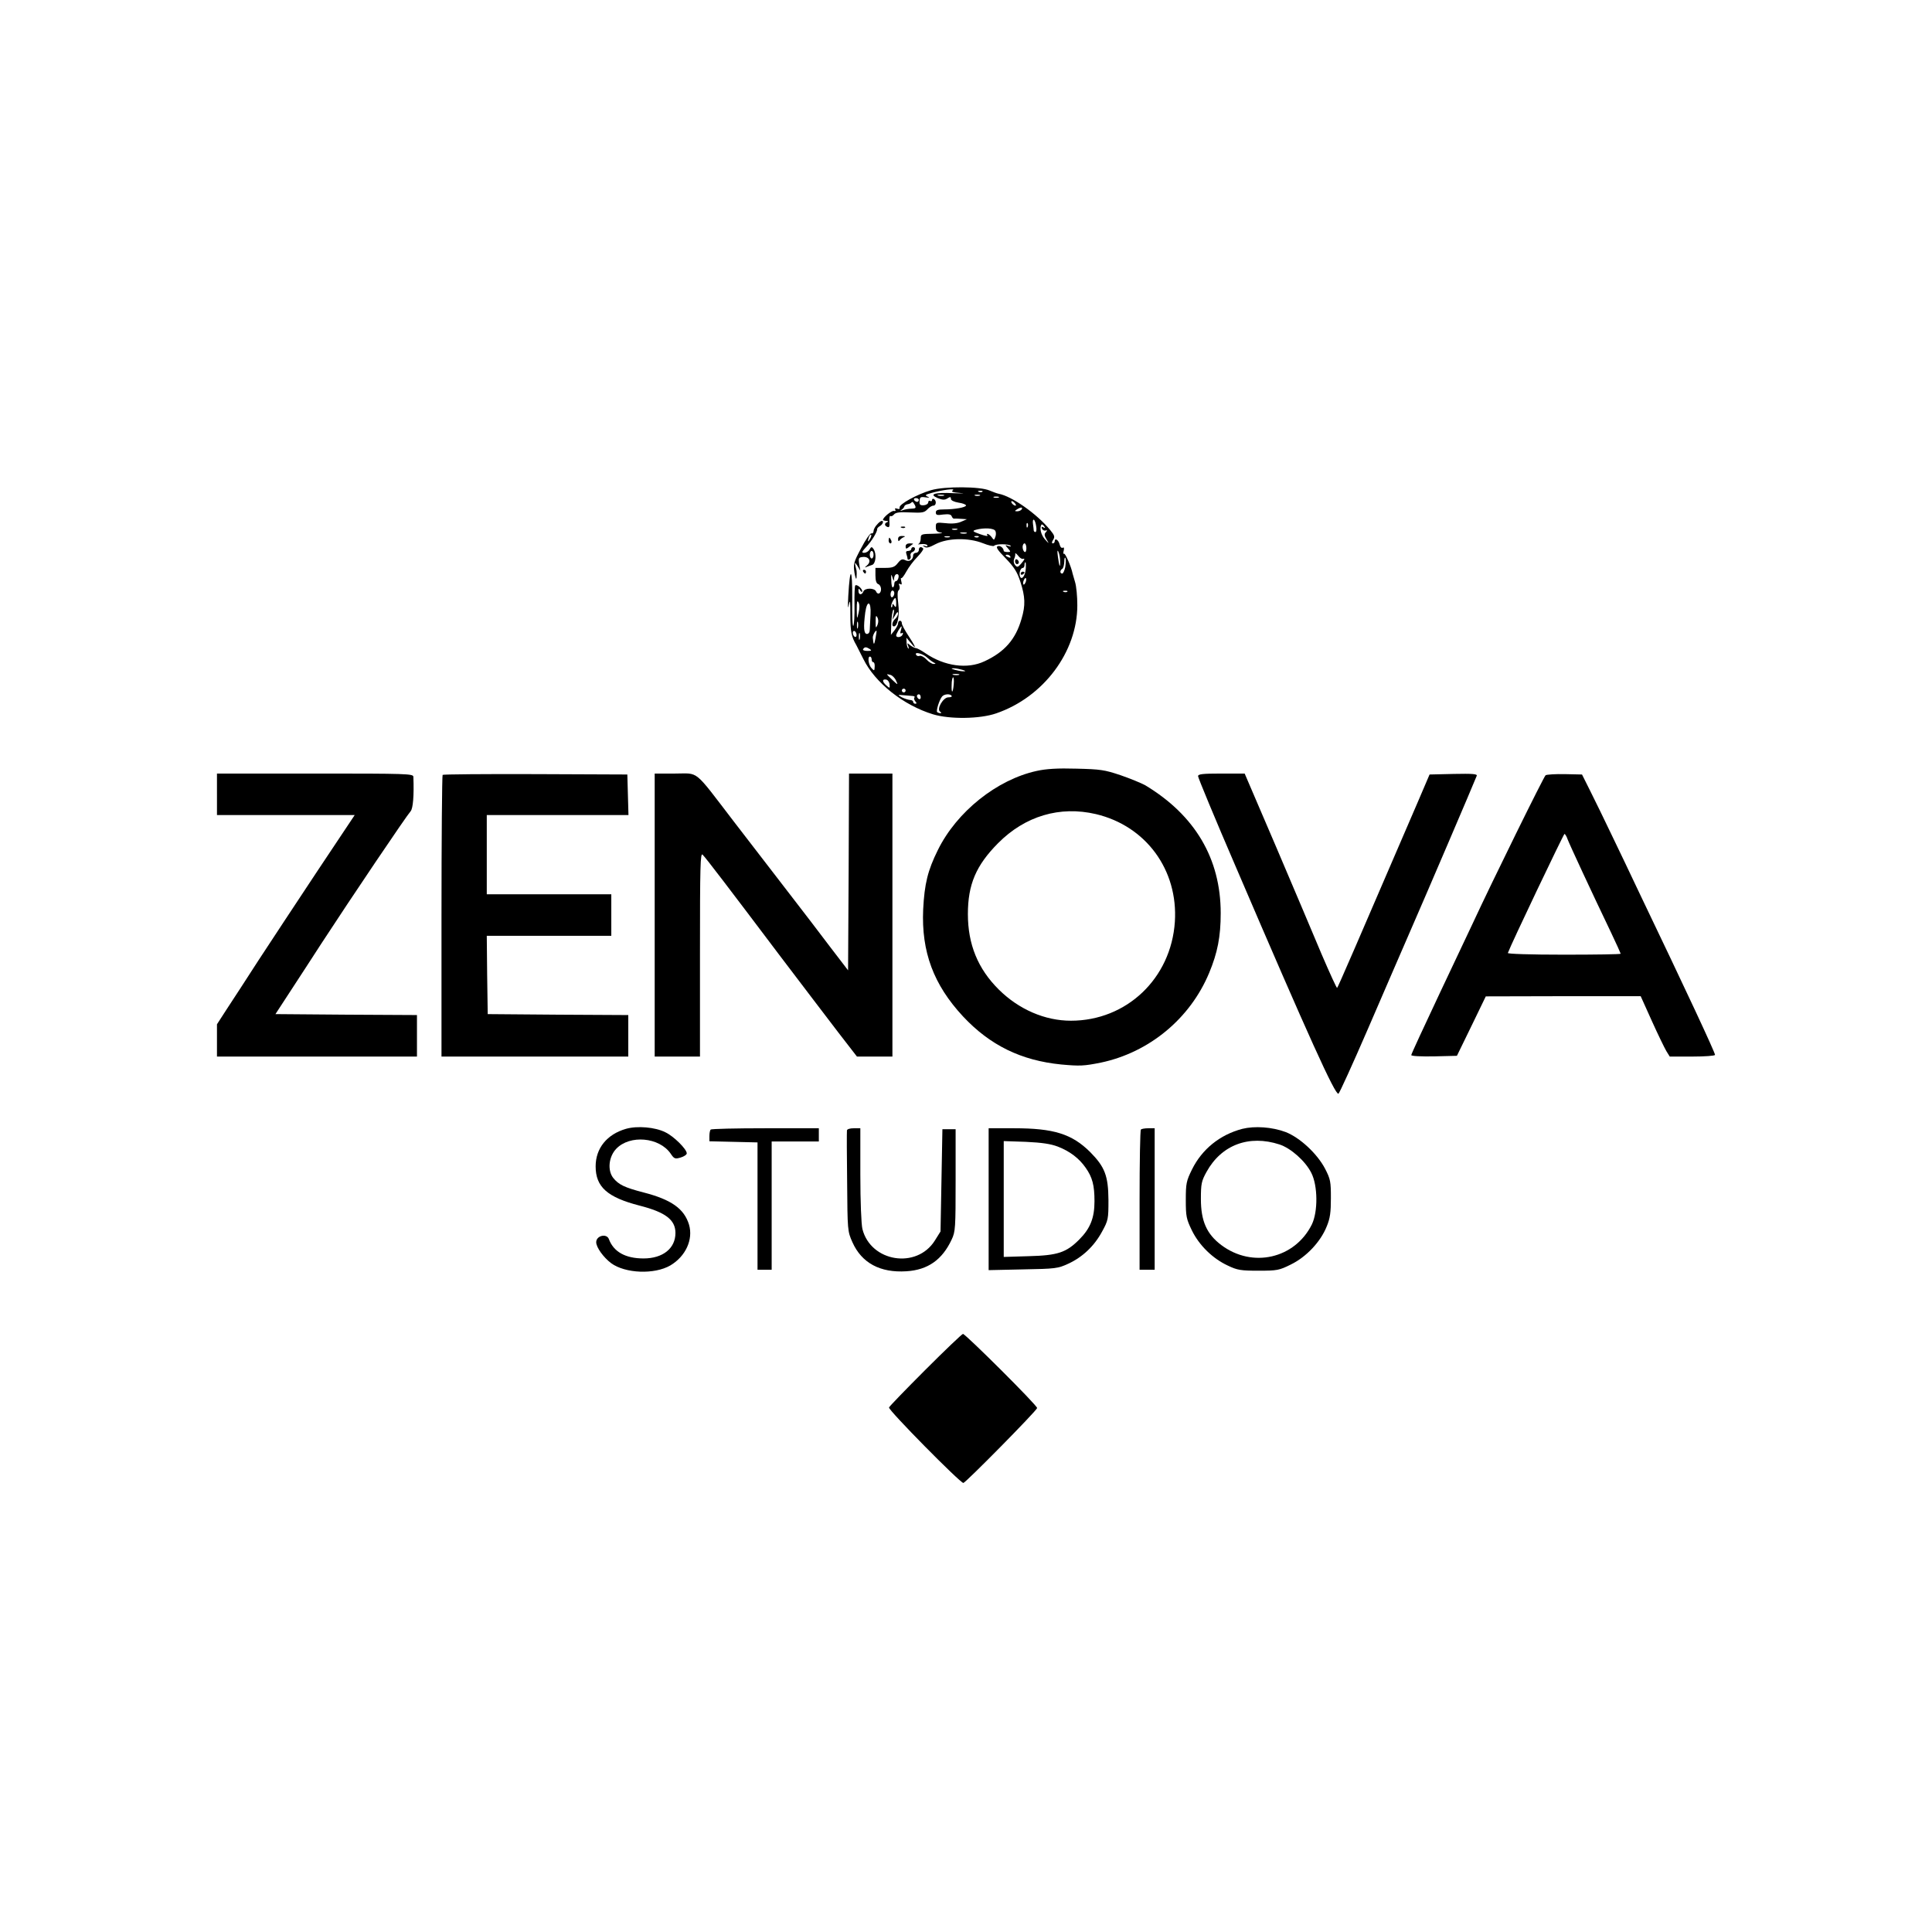 <?xml version="1.0" standalone="no"?>
<!DOCTYPE svg PUBLIC "-//W3C//DTD SVG 20010904//EN"
 "http://www.w3.org/TR/2001/REC-SVG-20010904/DTD/svg10.dtd">
<svg version="1.0" xmlns="http://www.w3.org/2000/svg"
 width="1024pt" height="1024pt" viewBox="0 0 1024 1024"
 preserveAspectRatio="xMidYMid meet">

<g transform="translate(0,1024) scale(0.1,-0.1)"
fill="#000000" stroke="none">
<path d="M4935 7642 c-75 -22 -171 -75 -167 -92 2 -8 -3 -10 -13 -6 -10 3 -14
2 -10 -5 4 -6 1 -9 -7 -7 -12 3 -58 -35 -58 -47 0 -3 8 -5 18 -6 10 0 12 -3 5
-6 -17 -6 -16 -20 1 -26 10 -4 12 4 10 29 -1 19 1 32 6 29 4 -3 13 1 19 9 9
10 31 13 85 10 63 -3 75 -1 91 16 10 11 24 20 32 20 15 0 18 26 3 35 -5 3 -10
1 -10 -5 0 -6 -4 -8 -10 -5 -5 3 -10 0 -10 -7 0 -8 -11 -15 -24 -16 -19 -1
-24 3 -22 22 1 21 5 24 31 20 22 -3 25 -2 11 4 -15 7 -12 10 20 19 60 17 132
26 114 14 -11 -7 0 -11 40 -14 30 -2 15 -3 -35 -1 -102 5 -134 -5 -85 -26 25
-10 37 -11 51 -2 15 10 19 9 19 -2 0 -8 16 -16 40 -20 22 -3 40 -10 40 -15 0
-10 -59 -21 -117 -21 -33 0 -43 -4 -43 -16 0 -14 7 -16 39 -11 29 3 41 1 45
-9 3 -8 9 -14 13 -13 4 1 22 0 38 -1 l30 -2 -30 -13 c-19 -9 -49 -12 -82 -8
-51 5 -53 4 -53 -20 0 -20 6 -27 28 -30 15 -2 -3 -5 -40 -6 -65 -1 -68 -2 -68
-25 0 -14 -6 -27 -12 -29 -7 -2 -1 -3 14 -1 15 2 30 -1 33 -6 3 -6 -2 -7 -12
-4 -14 5 -15 4 -4 -4 11 -8 27 -4 60 14 64 33 174 35 250 5 30 -12 57 -18 60
-14 8 11 77 11 87 0 5 -4 0 -5 -11 -1 -19 7 -19 6 -3 -12 16 -19 16 -20 -2
-20 -11 0 -20 3 -20 6 -1 16 -19 30 -32 25 -11 -5 -1 -20 42 -64 44 -46 61
-71 78 -124 26 -80 28 -125 6 -198 -31 -108 -90 -175 -196 -224 -91 -43 -212
-26 -312 42 -23 16 -46 28 -52 28 -6 0 -19 7 -30 15 -16 14 -17 13 -10 -5 4
-11 3 -16 -1 -11 -4 4 -8 19 -8 32 l-1 24 23 -27 c34 -42 27 -22 -12 37 -19
29 -35 58 -35 66 0 8 -4 14 -10 14 -5 0 -10 -6 -10 -14 0 -8 -9 -24 -19 -37
l-19 -24 2 63 c2 34 6 65 11 70 4 4 5 -6 1 -23 l-6 -30 15 25 c10 17 14 20 15
9 0 -9 -7 -22 -15 -29 -16 -13 -21 -40 -7 -40 19 0 31 57 23 120 -5 41 -5 67
2 71 5 4 7 14 4 24 -5 10 -3 14 5 9 8 -5 9 0 5 15 -3 13 -3 20 0 17 3 -3 15
13 27 35 12 22 38 57 59 78 20 21 34 41 30 44 -11 12 -23 8 -23 -8 0 -8 -7
-15 -15 -15 -8 0 -15 -6 -15 -13 0 -24 -21 -37 -42 -26 -15 8 -23 5 -39 -15
-17 -22 -29 -26 -70 -26 l-49 0 0 -40 c0 -27 5 -43 15 -46 17 -7 20 -40 5 -49
-6 -3 -13 1 -16 9 -8 21 -60 21 -68 1 -8 -21 -26 -19 -26 3 0 14 2 15 10 2 5
-8 10 -10 10 -4 0 15 -29 39 -37 31 -3 -4 -5 -50 -4 -104 1 -54 -2 -103 -6
-110 -5 -6 -7 59 -6 145 1 166 -12 174 -21 13 -3 -59 -2 -74 3 -46 7 31 8 19
8 -55 0 -86 5 -114 32 -160 4 -8 21 -41 37 -73 62 -126 212 -245 369 -293 89
-27 249 -25 335 5 251 86 430 326 430 573 0 46 -5 101 -12 123 -6 22 -12 42
-13 45 -7 36 -39 109 -45 105 -4 -3 -6 5 -2 17 3 13 1 19 -5 15 -6 -4 -14 4
-17 18 -6 24 -26 36 -26 15 0 -5 -5 -10 -10 -10 -6 0 -6 7 2 19 10 16 7 24
-16 52 -71 86 -203 179 -273 192 -10 2 -31 10 -48 17 -48 22 -238 23 -310 2z
m272 -8 c-3 -3 -12 -4 -19 -1 -8 3 -5 6 6 6 11 1 17 -2 13 -5z m-204 -21 c-7
-2 -21 -2 -30 0 -10 3 -4 5 12 5 17 0 24 -2 18 -5z m190 0 c-7 -2 -19 -2 -25
0 -7 3 -2 5 12 5 14 0 19 -2 13 -5z m100 -10 c-7 -2 -19 -2 -25 0 -7 3 -2 5
12 5 14 0 19 -2 13 -5z m-423 -13 c0 -5 -4 -10 -9 -10 -6 0 -13 5 -16 10 -3 6
1 10 9 10 9 0 16 -4 16 -10z m515 -29 c-6 -5 -25 10 -25 20 0 5 6 4 14 -3 8
-7 12 -15 11 -17z m-536 2 c7 -15 5 -18 -17 -19 -15 0 -36 -4 -47 -8 -14 -5
-16 -5 -7 2 8 5 14 13 15 18 1 5 8 9 15 11 8 1 16 4 20 7 8 9 10 8 21 -11z
m566 -23 c-3 -5 -14 -10 -23 -10 -15 0 -15 2 -2 10 20 13 33 13 25 0z m77 -90
c3 -16 1 -30 -4 -30 -4 0 -8 3 -9 8 0 4 -2 19 -4 35 -2 15 0 25 5 22 4 -2 10
-18 12 -35z m-45 -2 c-3 -8 -6 -5 -6 6 -1 11 2 17 5 13 3 -3 4 -12 1 -19z m89
0 c5 -7 3 -8 -6 -3 -8 5 -11 3 -8 -6 3 -8 12 -13 19 -11 11 3 11 1 2 -9 -9 -9
-8 -18 4 -38 15 -25 14 -25 -10 2 -19 23 -28 56 -18 75 3 5 10 1 17 -10z
m-463 -15 c-7 -2 -19 -2 -25 0 -7 3 -2 5 12 5 14 0 19 -2 13 -5z m203 -8 c4
-8 3 -23 -1 -32 -6 -17 -7 -17 -19 0 -13 17 -32 25 -22 8 3 -4 -15 -1 -40 8
-39 14 -42 17 -22 23 44 12 98 9 104 -7z m-153 -12 c-7 -2 -21 -2 -30 0 -10 3
-4 5 12 5 17 0 24 -2 18 -5z m-90 -20 c-7 -2 -19 -2 -25 0 -7 3 -2 5 12 5 14
0 19 -2 13 -5z m154 1 c-3 -3 -12 -4 -19 -1 -8 3 -5 6 6 6 11 1 17 -2 13 -5z
m253 -60 c0 -14 -4 -23 -10 -19 -5 3 -10 15 -10 26 0 10 5 19 10 19 6 0 10
-12 10 -26z m179 -68 c1 -42 -5 -29 -12 24 -4 30 -3 38 3 25 5 -11 9 -33 9
-49z m-198 12 c13 3 11 -2 -10 -27 -16 -18 -20 -19 -31 -6 -7 9 -9 22 -5 32 5
10 7 23 6 28 -1 6 6 1 15 -10 8 -11 20 -19 25 -17z m-66 12 c3 -6 -1 -7 -9 -4
-18 7 -21 14 -7 14 6 0 13 -4 16 -10z m291 -56 c-4 -18 -11 -34 -16 -34 -13 0
-13 17 0 25 6 3 10 21 11 38 0 18 3 26 6 19 3 -7 2 -29 -1 -48z m-209 -6 c-2
-39 -22 -66 -31 -43 -6 18 3 45 15 45 5 0 9 7 9 15 0 8 2 15 5 15 2 0 3 -15 2
-32z m-698 -52 c1 11 7 21 15 21 8 0 11 -8 8 -19 -2 -10 -8 -18 -13 -18 -5 0
-9 -6 -9 -14 0 -8 -3 -17 -7 -19 -5 -3 -9 14 -9 37 -2 33 0 36 6 16 7 -22 8
-22 9 -4z m697 -22 c-4 -9 -9 -15 -11 -12 -3 3 -3 13 1 22 4 9 9 15 11 12 3
-3 3 -13 -1 -22z m-696 -58 c0 -8 -4 -18 -10 -21 -5 -3 -10 3 -10 14 0 12 5
21 10 21 6 0 10 -6 10 -14z m917 8 c-3 -3 -12 -4 -19 -1 -8 3 -5 6 6 6 11 1
17 -2 13 -5z m-907 -61 c0 -22 -2 -25 -10 -13 -8 12 -10 12 -10 1 0 -8 -3 -12
-6 -9 -6 6 13 48 21 48 3 0 5 -12 5 -27z m-199 -50 c-9 -38 -9 -38 -10 17 0
40 2 50 9 38 6 -10 7 -31 1 -55z m63 -10 c-2 -32 -3 -68 -4 -80 0 -14 -6 -23
-15 -23 -17 0 -19 35 -9 114 10 69 32 60 28 -11z m37 -55 c-9 -20 -10 -18 -10
17 0 31 2 36 9 23 6 -10 7 -25 1 -40z m-104 -15 c-3 -10 -5 -4 -5 12 0 17 2
24 5 18 2 -7 2 -21 0 -30z m228 -14 c-5 -14 -4 -19 4 -15 6 4 9 2 5 -7 -5 -15
-34 -19 -34 -5 0 9 23 48 28 48 2 0 0 -10 -3 -21z m-235 -25 c0 -8 -4 -12 -10
-9 -5 3 -10 13 -10 21 0 8 5 12 10 9 6 -3 10 -13 10 -21z m100 -19 c-7 -37
-10 -36 -14 5 -1 12 15 42 20 36 1 0 -2 -19 -6 -41z m-83 -2 c-3 -10 -5 -4 -5
12 0 17 2 24 5 18 2 -7 2 -21 0 -30z m53 -53 c12 -8 9 -10 -13 -10 -16 0 -26
4 -22 10 8 12 16 12 35 0z m305 -46 c13 -12 30 -24 37 -27 9 -4 8 -6 -3 -6 -8
-1 -26 10 -38 23 -13 14 -29 22 -36 20 -7 -3 -16 -1 -19 5 -12 19 36 7 59 -15z
m-295 -9 c0 -8 4 -15 9 -15 5 0 8 -11 7 -24 -1 -22 -2 -23 -16 -8 -17 17 -23
62 -9 62 5 0 9 -7 9 -15z m480 -55 c20 -6 21 -8 5 -8 -11 0 -31 4 -45 8 -20 6
-21 8 -5 8 11 0 31 -4 45 -8z m-351 -57 c12 -25 11 -25 -19 3 -35 34 -35 33
-11 27 10 -2 24 -16 30 -30z m334 30 c-7 -2 -21 -2 -30 0 -10 3 -4 5 12 5 17
0 24 -2 18 -5z m-28 -49 c-4 -50 -13 -53 -11 -4 0 22 4 40 8 40 3 0 5 -16 3
-36z m-340 -2 c2 -21 1 -21 -17 -5 -23 20 -23 35 -1 31 9 -2 17 -13 18 -26z
m85 -32 c0 -5 -4 -10 -10 -10 -5 0 -10 5 -10 10 0 6 5 10 10 10 6 0 10 -4 10
-10z m39 -29 c8 -1 11 -4 8 -8 -4 -3 -2 -12 4 -20 9 -9 8 -13 0 -13 -6 0 -11
5 -11 10 0 6 -8 10 -17 10 -10 1 -29 7 -43 14 -24 14 -24 14 10 11 19 -2 41
-3 49 -4z m41 -7 c0 -8 -4 -12 -10 -9 -5 3 -10 10 -10 16 0 5 5 9 10 9 6 0 10
-7 10 -16z m164 8 c3 -5 -5 -8 -17 -8 -27 1 -65 -63 -44 -76 7 -5 8 -8 1 -8
-6 0 -13 3 -17 6 -6 7 11 63 26 82 11 14 43 16 51 4z"/>
<path d="M5380 7266 c0 -9 5 -16 10 -16 6 0 10 4 10 9 0 6 -4 13 -10 16 -5 3
-10 -1 -10 -9z"/>
<path d="M5410 7199 c0 -5 5 -7 10 -4 6 3 10 8 10 11 0 2 -4 4 -10 4 -5 0 -10
-5 -10 -11z"/>
<path d="M4648 7459 c-10 -10 -18 -26 -18 -34 0 -8 -5 -14 -12 -12 -6 1 -31
-34 -54 -79 -40 -75 -42 -83 -35 -130 5 -30 10 -39 11 -24 1 14 1 30 0 35 -12
48 -11 50 5 25 l15 -25 -6 35 c-5 33 -3 36 21 38 33 2 45 -25 19 -46 -10 -8
-12 -12 -4 -8 8 3 23 9 33 12 19 7 24 59 7 84 -9 13 -12 13 -21 -2 -5 -10 -18
-18 -29 -18 -15 0 -13 5 12 32 29 31 59 81 57 94 0 4 6 11 15 16 16 9 22 29 9
27 -5 0 -16 -9 -25 -20z m-37 -76 c-12 -20 -14 -14 -5 12 4 9 9 14 11 11 3 -2
0 -13 -6 -23z m19 -83 c0 -11 -4 -20 -10 -20 -5 0 -10 9 -10 20 0 11 5 20 10
20 6 0 10 -9 10 -20z"/>
<path d="M4778 7443 c7 -3 16 -2 19 1 4 3 -2 6 -13 5 -11 0 -14 -3 -6 -6z"/>
<path d="M4760 7383 c0 -11 3 -14 8 -7 4 6 14 14 22 17 10 4 8 6 -7 6 -16 1
-23 -5 -23 -16z"/>
<path d="M4710 7375 c0 -8 4 -15 10 -15 5 0 7 7 4 15 -4 8 -8 15 -10 15 -2 0
-4 -7 -4 -15z"/>
<path d="M4800 7344 c0 -14 3 -15 18 -3 9 7 19 15 21 16 2 2 -5 3 -17 3 -14 0
-22 -6 -22 -16z"/>
<path d="M4830 7330 c0 -5 -7 -10 -16 -10 -11 0 -14 -5 -10 -16 3 -9 6 -20 6
-25 0 -6 5 -7 11 -4 6 4 8 13 5 20 -2 7 2 16 10 19 16 6 19 26 4 26 -5 0 -10
-4 -10 -10z"/>
<path d="M4575 7210 c3 -5 8 -10 11 -10 2 0 4 5 4 10 0 6 -5 10 -11 10 -5 0
-7 -4 -4 -10z"/>
<path d="M5495 6154 c-211 -46 -424 -216 -524 -419 -54 -109 -71 -179 -78
-315 -10 -225 55 -399 211 -567 143 -153 308 -234 521 -255 99 -9 120 -8 210
10 256 54 473 233 574 476 44 106 61 191 61 316 0 289 -136 519 -400 678 -20
11 -78 35 -130 53 -86 29 -108 32 -235 35 -99 3 -161 -1 -210 -12z m314 -229
c265 -63 436 -296 418 -571 -20 -300 -256 -524 -551 -524 -138 0 -276 60 -382
165 -111 110 -164 240 -164 400 0 157 43 258 160 376 143 144 327 199 519 154z"/>
<path d="M1150 6030 l0 -110 365 0 365 0 -198 -297 c-109 -164 -249 -377 -312
-473 -62 -96 -137 -212 -167 -257 l-53 -82 0 -85 0 -86 530 0 530 0 0 110 0
110 -375 2 -375 3 88 135 c48 74 119 182 156 240 157 241 449 674 473 701 12
15 18 82 14 182 -1 16 -33 17 -521 17 l-520 0 0 -110z"/>
<path d="M2346 6133 c-3 -4 -6 -341 -6 -750 l0 -743 495 0 495 0 0 110 0 110
-372 2 -373 3 -3 208 -2 207 330 0 330 0 0 110 0 110 -330 0 -330 0 0 210 0
210 375 0 376 0 -3 108 -3 107 -486 2 c-268 1 -490 -1 -493 -4z"/>
<path d="M3470 5390 l0 -750 120 0 120 0 0 542 c0 473 2 540 14 528 18 -18
134 -170 413 -540 115 -151 252 -332 306 -402 l99 -128 94 0 94 0 0 750 0 750
-115 0 -115 0 -2 -521 -3 -522 -95 124 c-51 68 -153 201 -225 294 -72 94 -200
260 -285 370 -217 283 -183 255 -312 255 l-108 0 0 -750z"/>
<path d="M6350 6126 c0 -8 89 -223 199 -478 391 -912 527 -1211 545 -1205 5 2
75 156 156 343 80 186 184 425 229 529 71 162 333 774 348 813 4 10 -22 12
-122 10 l-128 -3 -62 -145 c-326 -757 -423 -982 -428 -986 -2 -3 -39 78 -82
178 -42 101 -151 357 -242 571 l-166 387 -123 0 c-102 0 -124 -3 -124 -14z"/>
<path d="M8192 6131 c-9 -6 -281 -558 -389 -791 -12 -25 -89 -189 -172 -364
-83 -176 -151 -323 -151 -328 0 -6 52 -8 121 -7 l121 3 77 158 76 157 410 1
411 0 59 -131 c32 -71 67 -143 77 -160 l18 -29 120 0 c66 0 120 4 120 9 0 13
-154 343 -400 856 -44 94 -111 233 -148 310 -37 77 -87 181 -112 230 l-45 90
-91 2 c-49 1 -96 -2 -102 -6z m116 -338 c10 -27 125 -275 231 -496 28 -59 51
-110 51 -112 0 -3 -135 -5 -301 -5 -179 0 -299 4 -297 9 15 43 295 630 300
631 3 0 11 -12 16 -27z"/>
<path d="M3318 4257 c-101 -29 -161 -103 -161 -199 0 -109 62 -164 233 -208
137 -35 190 -75 190 -145 0 -82 -67 -135 -169 -135 -96 0 -159 35 -184 103
-12 31 -67 18 -67 -17 0 -27 38 -80 79 -111 75 -55 230 -61 314 -12 81 48 122
137 99 216 -26 85 -94 133 -242 171 -100 26 -131 41 -160 77 -31 40 -24 112
16 154 72 76 229 62 289 -26 18 -27 23 -29 53 -20 17 5 32 15 32 22 0 22 -69
91 -114 112 -54 27 -148 35 -208 18z"/>
<path d="M6585 4257 c-119 -31 -214 -108 -267 -215 -30 -61 -33 -74 -33 -162
0 -87 3 -101 32 -161 39 -80 111 -150 191 -187 50 -24 69 -27 162 -27 99 0
110 2 172 33 82 40 158 121 190 202 18 43 22 75 22 150 0 87 -2 100 -31 156
-42 80 -134 165 -209 194 -72 27 -164 33 -229 17z m197 -83 c60 -20 136 -87
168 -150 35 -68 36 -206 3 -274 -90 -181 -315 -233 -480 -109 -77 58 -108 127
-108 244 0 81 3 95 30 144 79 143 225 198 387 145z"/>
<path d="M3767 4253 c-4 -3 -7 -19 -7 -34 l0 -28 128 -3 127 -3 0 -337 0 -338
38 0 37 0 0 340 0 340 125 0 125 0 0 35 0 35 -283 0 c-156 0 -287 -3 -290 -7z"/>
<path d="M4489 4248 c-1 -7 -1 -130 1 -273 2 -256 2 -261 28 -319 49 -110 147
-163 286 -154 114 7 190 61 240 168 20 42 21 62 21 315 l0 270 -35 0 -35 0 -5
-271 -5 -271 -30 -48 c-96 -153 -340 -114 -384 61 -6 25 -11 145 -11 288 l0
246 -35 0 c-21 0 -36 -5 -36 -12z"/>
<path d="M5240 3884 l0 -376 183 4 c172 3 185 5 239 30 76 35 138 94 179 170
33 60 34 67 34 168 -1 128 -19 175 -97 254 -97 96 -193 126 -403 126 l-135 0
0 -376z m366 279 c65 -25 114 -63 148 -112 36 -51 47 -93 47 -178 0 -88 -22
-144 -81 -203 -69 -69 -114 -84 -267 -88 l-133 -4 0 307 0 307 118 -4 c85 -4
131 -11 168 -25z"/>
<path d="M6047 4253 c-4 -3 -7 -172 -7 -375 l0 -368 40 0 40 0 0 375 0 375
-33 0 c-19 0 -37 -3 -40 -7z"/>
<path d="M4905 2980 c-105 -105 -192 -195 -193 -200 -5 -13 377 -400 394 -400
11 0 386 380 391 397 4 11 -380 393 -393 393 -5 0 -95 -86 -199 -190z"/>
</g>
</svg>
